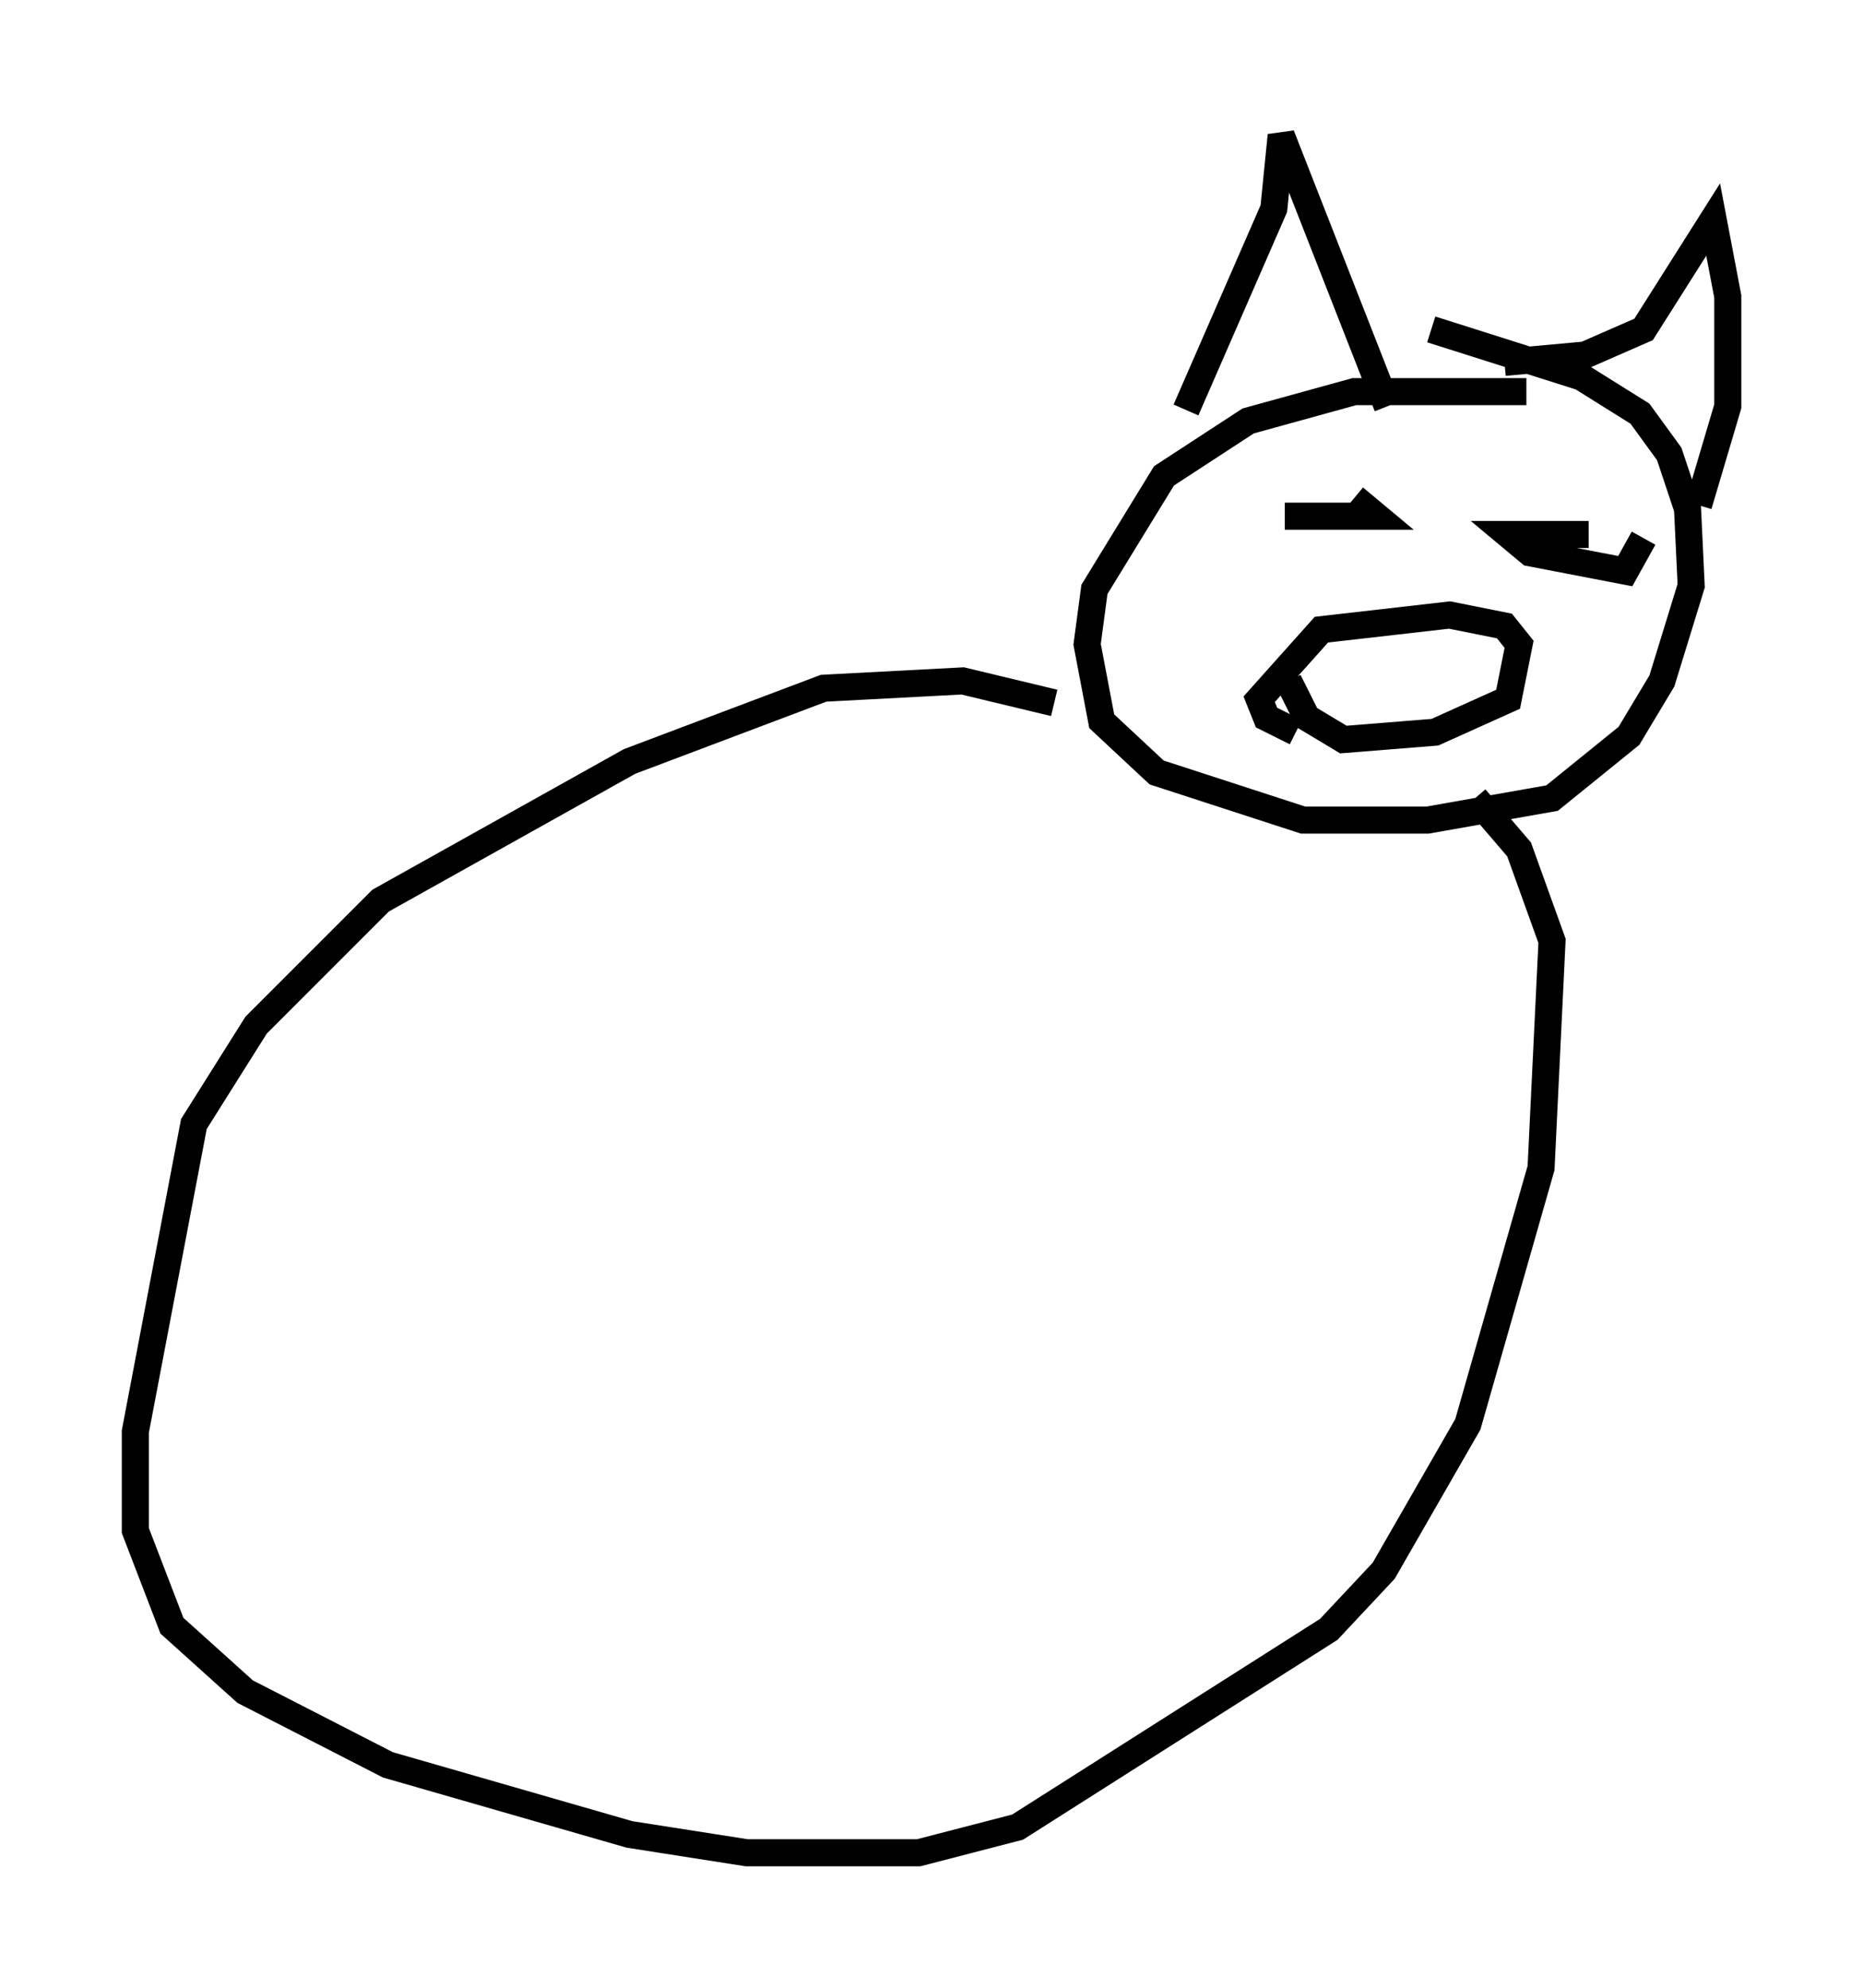<?xml version="1.0" encoding="utf-8" ?>
<svg baseProfile="full" height="73.463" version="1.1" width="68.863" xmlns="http://www.w3.org/2000/svg" xmlns:ev="http://www.w3.org/2001/xml-events" xmlns:xlink="http://www.w3.org/1999/xlink"><defs /><rect fill="white" height="73.463" width="68.863" x="0" y="0" /><path d="M57.909, 14.878 m-1.488, -0.406 l-6.36, 0.0 -3.924, 1.083 l-3.112, 2.03 -2.571, 4.195 l-0.271, 2.03 0.541, 2.842 l2.03, 1.894 5.413, 1.759 l4.601, 0.0 4.601, -0.812 l2.842, -2.3 1.218, -2.03 l1.083, -3.518 -0.135, -2.842 l-0.677, -2.03 -1.083, -1.488 l-2.165, -1.353 -5.548, -1.759 m-9.066, 2.977 l3.248, -7.442 0.271, -2.706 l3.924, 10.013 m4.33, -1.624 l2.977, -0.271 2.165, -0.947 l2.571, -4.059 0.541, 2.842 l0.0, 4.059 -1.083, 3.654 m-15.291, 0.406 l3.383, 0.0 -0.812, -0.677 m8.66, 1.353 l-2.977, 0.0 0.812, 0.677 l3.518, 0.677 0.677, -1.218 m-13.126, 5.277 l0.677, 1.353 1.353, 0.812 l3.383, -0.271 2.706, -1.218 l0.406, -2.03 -0.541, -0.677 l-2.03, -0.406 -4.736, 0.541 l-2.3, 2.571 0.271, 0.677 l1.083, 0.541 m-8.931, -1.083 l-3.383, -0.812 -5.142, 0.271 l-7.172, 2.706 -9.202, 5.142 l-4.601, 4.601 -2.3, 3.654 l-2.165, 11.367 0.0, 3.654 l1.353, 3.518 2.706, 2.436 l5.277, 2.706 8.931, 2.571 l4.33, 0.677 6.36, 0.0 l3.654, -0.947 11.502, -7.307 l2.03, -2.165 3.112, -5.413 l2.706, -9.472 0.406, -8.39 l-1.218, -3.383 -1.624, -1.894 " fill="none" stroke="black" stroke-width="1" /></svg>